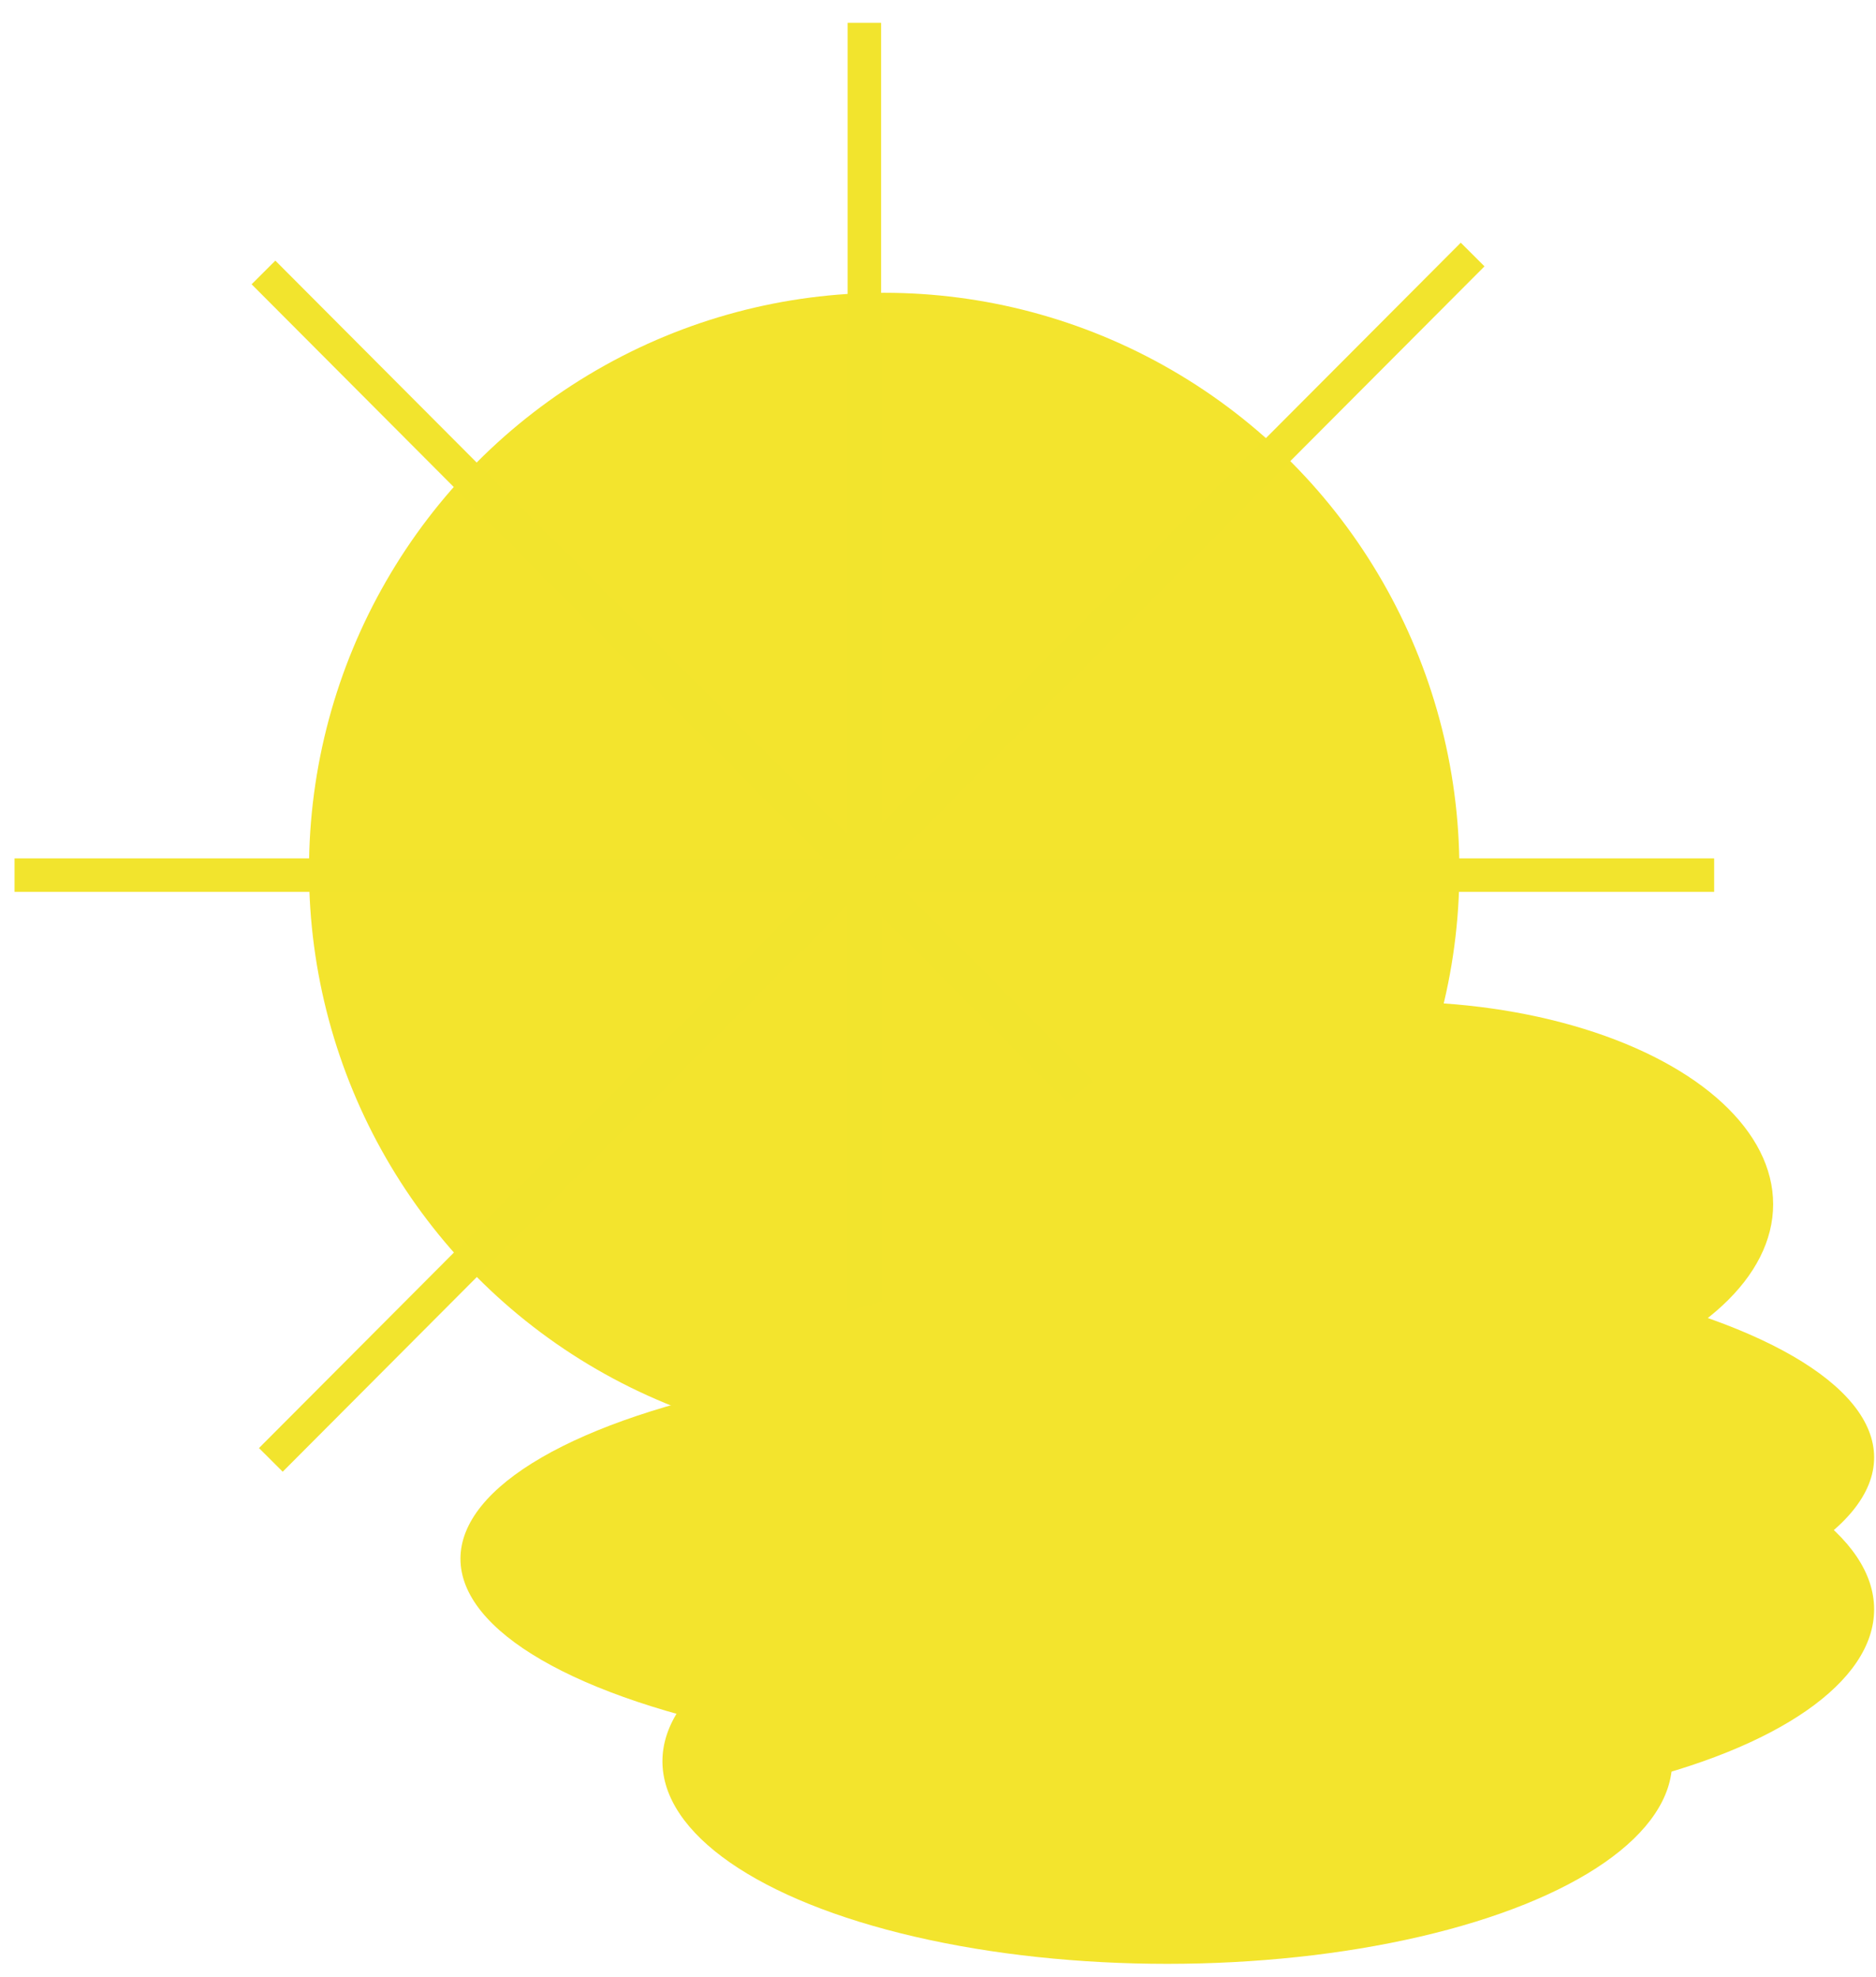 <!--
@Author: admin
@Date:   2017-05-08T10:06:41+02:00
@Last modified by:   admin
@Last modified time: 2017-05-08T10:06:49+02:00
-->




<svg width="56px" height="59px" viewBox="0 0 56 59" version="1.1" xmlns="http://www.w3.org/2000/svg" xmlns:xlink="http://www.w3.org/1999/xlink">
    <!-- Generator: Sketch 43.2 (39069) - http://www.bohemiancoding.com/sketch -->
    <desc>Created with Sketch.</desc>
    <defs></defs>
    <g id="Page-1" stroke="none" stroke-width="1" fill="none" fill-rule="evenodd">
        <g id="Mobile-Portrait" transform="translate(-153, -225)">
            <g id="WeatherIconOff" transform="translate(153, 226)">
                <ellipse id="Oval-2-Copy-9" fill="#F3E42D" cx="26.394" cy="24.955" rx="17.17" ry="17.217"></ellipse>
                <path d="M0.934,25.117 L50.669,25.117" id="Line" stroke="#F2E42D" stroke-linecap="square"></path>
                <path d="M25.802,50.052 L25.802,0.181" id="Line-Copy" stroke="#F2E42D" stroke-linecap="square"></path>
                <path d="M8.218,7.485 L43.386,42.749" id="Line-Copy-3" stroke="#F2E42D" stroke-linecap="square"></path>
                <path d="M8.438,42.215 L43.606,6.95" id="Line-Copy-2" stroke="#F2E42D" stroke-linecap="square"></path>
                <g id="Cloud" transform="translate(13.745, 28.895)" fill="#F3E42D">
                    <ellipse id="Oval-5" cx="24.114" cy="13.601" rx="18.085" ry="6.045"></ellipse>
                    <ellipse id="Oval-5-Copy-4" cx="27.882" cy="6.045" rx="11.303" ry="6.045"></ellipse>
                    <ellipse id="Oval-5-Copy" cx="18.085" cy="16.624" rx="18.085" ry="6.045"></ellipse>
                    <ellipse id="Oval-5-Copy-2" cx="21.1" cy="22.669" rx="15.071" ry="6.045"></ellipse>
                    <ellipse id="Oval-5-Copy-3" cx="27.128" cy="18.135" rx="15.071" ry="6.045"></ellipse>
                </g>
            </g>
        </g>
    </g>
</svg>
